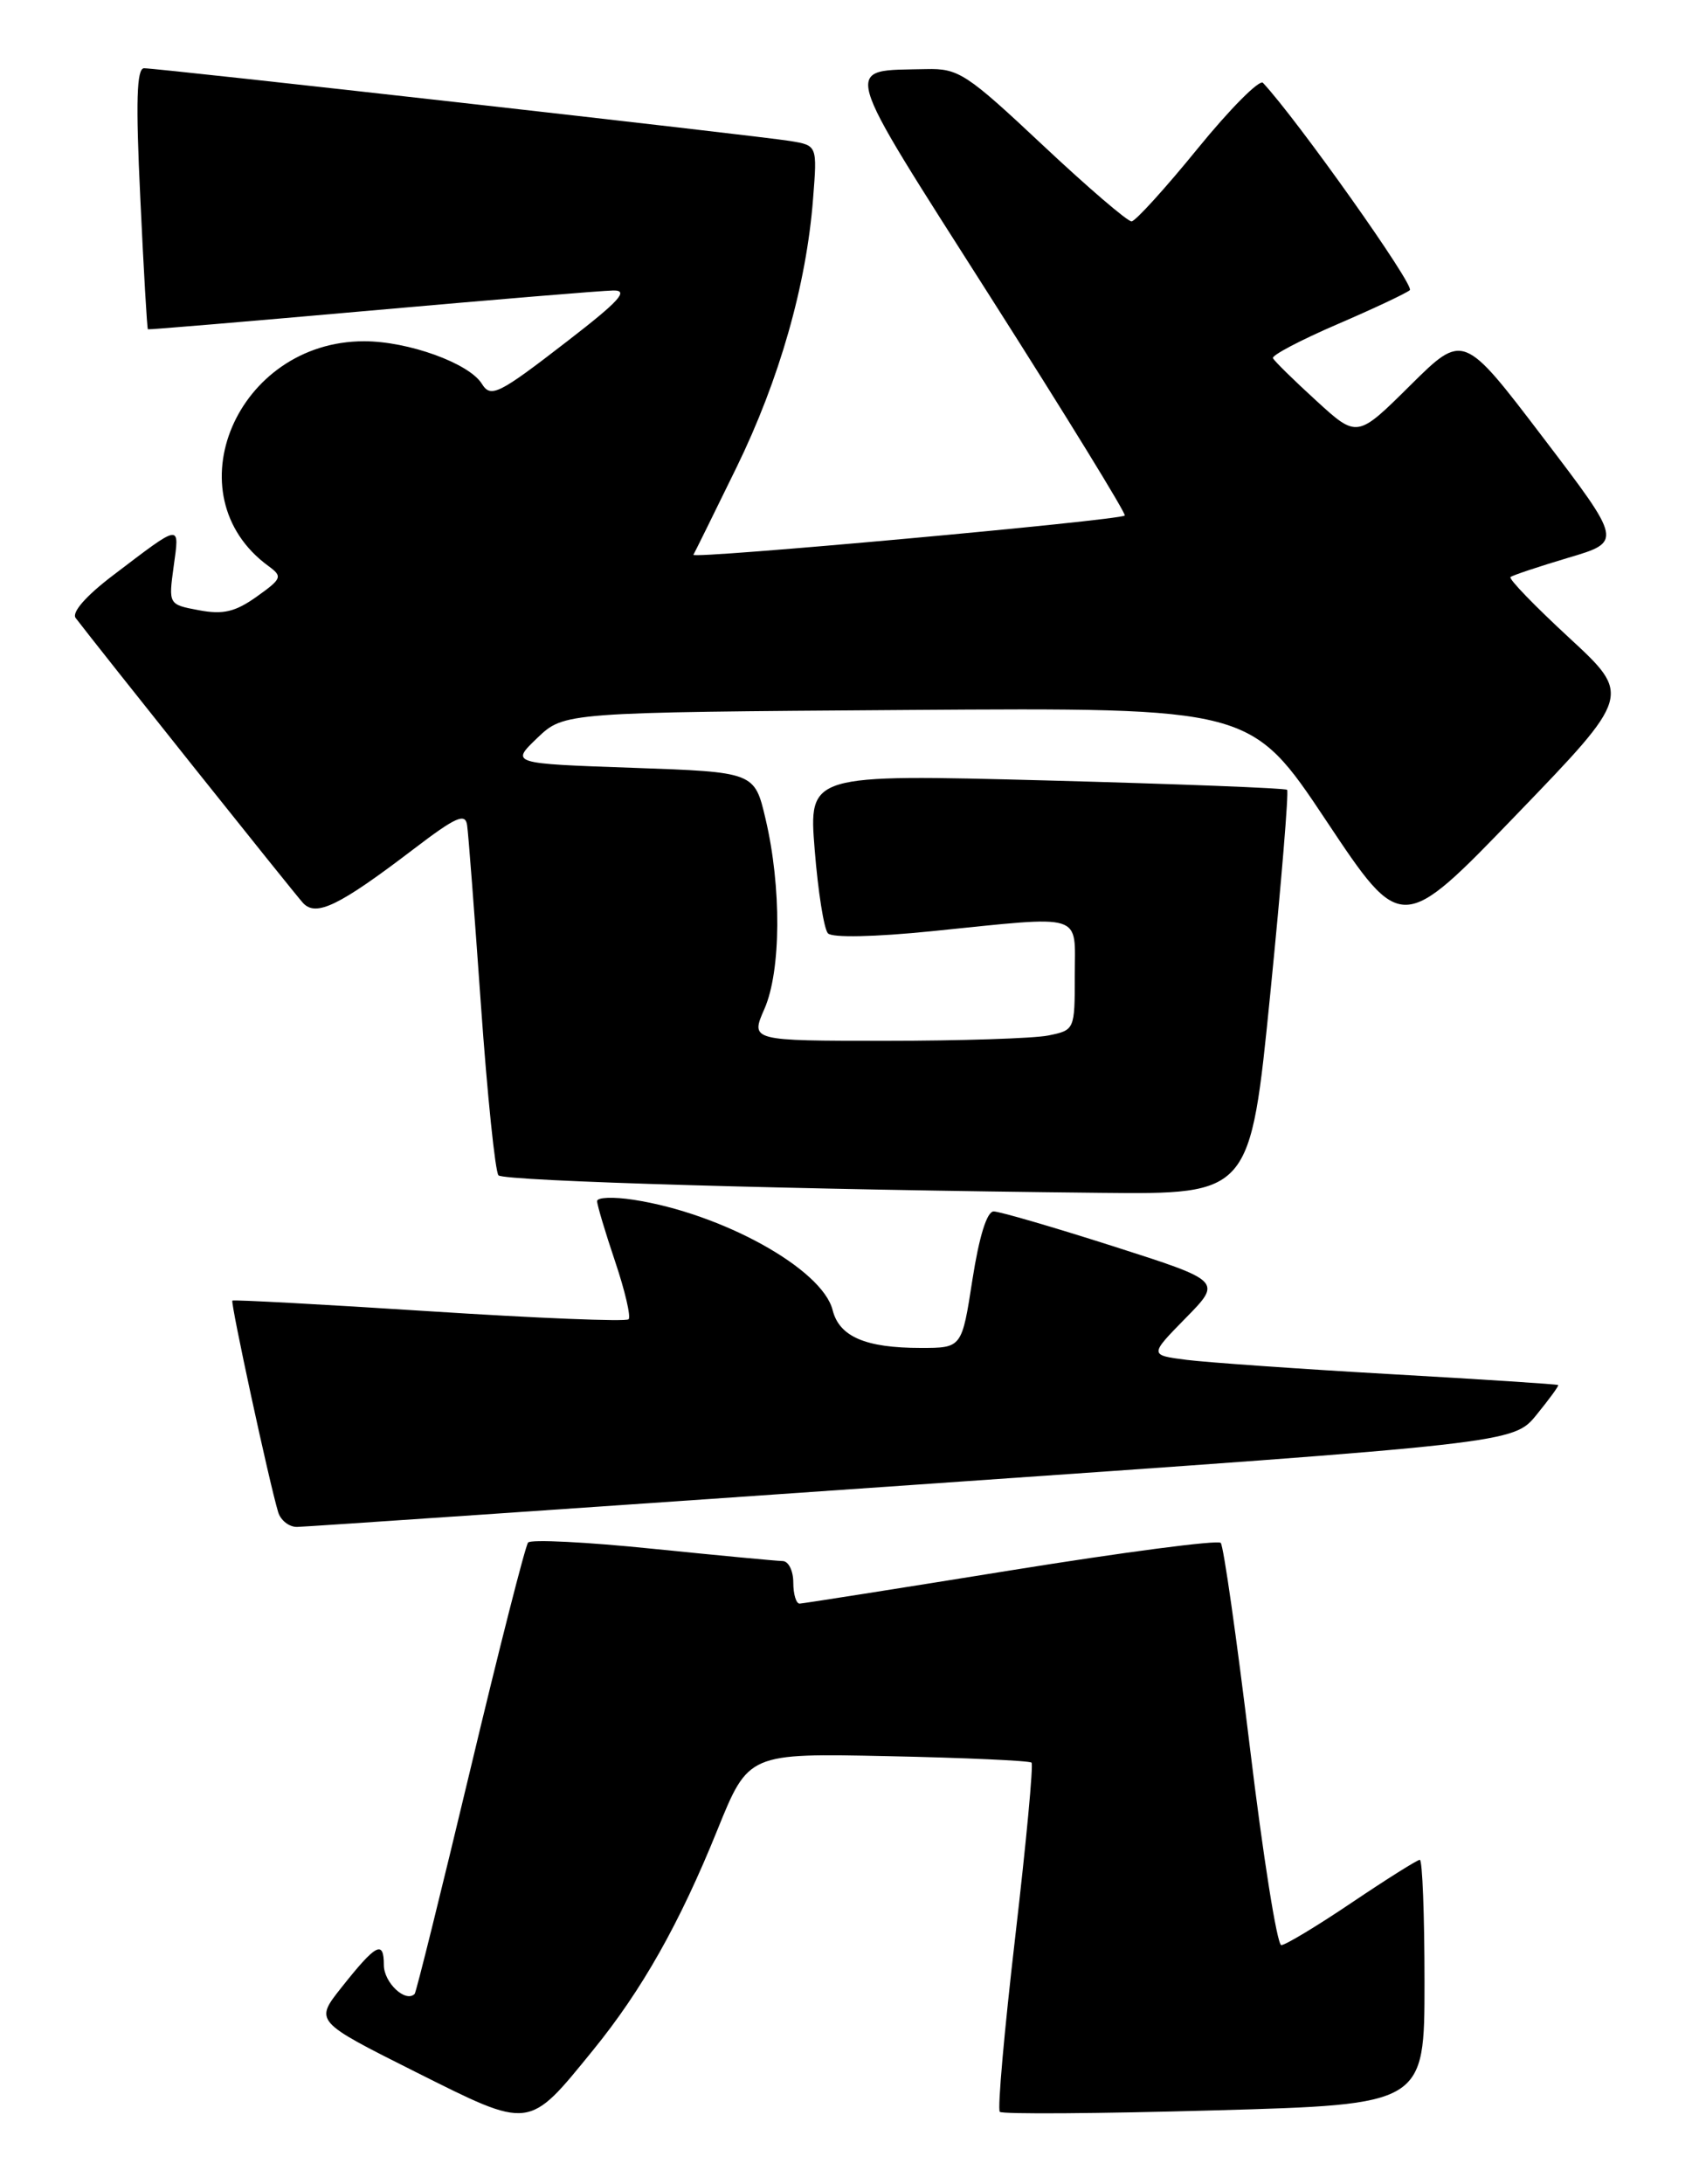<?xml version="1.0" encoding="UTF-8" standalone="no"?>
<!DOCTYPE svg PUBLIC "-//W3C//DTD SVG 1.1//EN" "http://www.w3.org/Graphics/SVG/1.1/DTD/svg11.dtd" >
<svg xmlns="http://www.w3.org/2000/svg" xmlns:xlink="http://www.w3.org/1999/xlink" version="1.1" viewBox="0 0 200 256">
 <g >
 <path fill="currentColor"
d=" M 69.51 240.33 C 75.26 233.27 79.66 225.48 84.10 214.50 C 87.74 205.50 87.74 205.50 104.12 205.85 C 113.13 206.04 120.69 206.38 120.93 206.61 C 121.16 206.84 120.30 216.02 119.02 227.02 C 117.74 238.02 116.92 247.26 117.21 247.54 C 117.49 247.83 128.81 247.75 142.36 247.37 C 167.00 246.68 167.00 246.68 167.00 232.34 C 167.00 224.45 166.75 218.00 166.45 218.00 C 166.16 218.00 162.58 220.25 158.50 223.00 C 154.42 225.75 150.69 228.00 150.21 228.00 C 149.72 228.00 148.06 217.54 146.52 204.75 C 144.97 191.96 143.44 181.21 143.11 180.85 C 142.77 180.49 131.70 181.94 118.50 184.07 C 105.30 186.20 94.16 187.95 93.75 187.97 C 93.34 187.99 93.00 186.88 93.00 185.50 C 93.00 184.12 92.44 182.99 91.75 182.98 C 91.06 182.97 84.20 182.32 76.50 181.54 C 68.80 180.75 62.23 180.42 61.91 180.81 C 61.59 181.19 58.53 193.18 55.13 207.45 C 51.72 221.72 48.79 233.54 48.61 233.72 C 47.55 234.79 45.00 232.40 45.00 230.33 C 45.00 227.36 44.09 227.84 40.02 232.98 C 36.89 236.93 36.89 236.93 48.67 242.84 C 62.29 249.66 61.87 249.71 69.51 240.33 Z  M 106.96 174.06 C 177.42 169.17 177.42 169.17 180.13 165.84 C 181.62 164.01 182.77 162.44 182.67 162.35 C 182.58 162.25 173.72 161.68 163.00 161.07 C 152.28 160.46 141.53 159.70 139.12 159.40 C 134.74 158.84 134.74 158.84 139.00 154.50 C 143.26 150.16 143.26 150.16 130.50 146.08 C 123.49 143.84 117.18 142.00 116.49 142.00 C 115.70 142.00 114.79 144.93 114.00 150.00 C 112.76 158.00 112.76 158.00 107.94 158.00 C 101.47 158.00 98.39 156.68 97.61 153.56 C 96.39 148.73 84.63 142.22 74.25 140.63 C 71.91 140.27 70.00 140.34 70.00 140.79 C 70.00 141.24 70.95 144.42 72.11 147.86 C 73.27 151.30 73.98 154.35 73.69 154.64 C 73.40 154.94 62.88 154.51 50.33 153.70 C 37.77 152.89 27.38 152.33 27.24 152.45 C 27.00 152.67 31.55 173.73 32.61 177.25 C 32.90 178.21 33.89 178.99 34.82 178.98 C 35.74 178.97 68.21 176.75 106.96 174.06 Z  M 148.92 116.47 C 150.21 103.53 151.10 92.78 150.89 92.58 C 150.67 92.38 137.97 91.89 122.65 91.48 C 94.80 90.75 94.80 90.75 95.51 99.62 C 95.90 104.51 96.60 108.91 97.06 109.40 C 97.56 109.94 102.53 109.83 109.26 109.15 C 127.36 107.32 126.00 106.89 126.00 114.38 C 126.00 120.71 125.98 120.75 122.88 121.38 C 121.16 121.72 112.60 122.00 103.86 122.00 C 87.97 122.00 87.97 122.00 89.62 118.25 C 91.57 113.79 91.63 103.98 89.75 96.00 C 88.46 90.50 88.46 90.50 74.16 90.00 C 59.86 89.50 59.86 89.50 62.99 86.50 C 66.13 83.50 66.13 83.50 106.39 83.22 C 146.65 82.94 146.65 82.94 155.48 96.20 C 164.31 109.46 164.31 109.46 177.79 95.48 C 191.26 81.51 191.26 81.51 183.96 74.76 C 179.94 71.05 176.84 67.85 177.08 67.64 C 177.31 67.44 180.36 66.42 183.85 65.38 C 190.20 63.50 190.20 63.50 180.87 51.25 C 171.55 39.01 171.55 39.01 165.32 45.18 C 159.10 51.35 159.10 51.35 154.30 46.96 C 151.66 44.55 149.38 42.31 149.23 41.98 C 149.08 41.65 152.46 39.87 156.73 38.03 C 161.00 36.19 164.85 34.38 165.28 34.01 C 165.89 33.49 152.07 14.00 148.06 9.71 C 147.66 9.28 144.21 12.74 140.41 17.41 C 136.61 22.08 133.12 25.92 132.66 25.95 C 132.20 25.98 127.50 21.95 122.23 17.00 C 113.28 8.60 112.37 8.01 108.57 8.10 C 98.71 8.34 98.27 6.78 116.11 34.81 C 124.97 48.72 132.06 60.25 131.86 60.43 C 131.21 61.00 80.97 65.57 81.29 65.03 C 81.46 64.74 83.73 60.14 86.33 54.82 C 91.37 44.50 94.54 33.40 95.32 23.28 C 95.81 17.05 95.81 17.05 92.65 16.53 C 88.97 15.92 18.62 8.00 16.89 8.00 C 16.02 8.00 15.90 11.86 16.45 23.25 C 16.84 31.64 17.24 38.55 17.34 38.60 C 17.43 38.66 29.20 37.67 43.50 36.40 C 57.80 35.13 70.57 34.07 71.88 34.05 C 73.77 34.01 72.64 35.26 66.50 40.00 C 58.44 46.23 57.54 46.68 56.49 44.99 C 55.00 42.58 47.87 40.00 42.69 40.00 C 27.76 40.00 20.08 58.03 31.47 66.35 C 33.15 67.58 33.06 67.82 30.09 69.94 C 27.57 71.73 26.15 72.06 23.33 71.53 C 19.75 70.86 19.75 70.86 20.36 66.39 C 21.05 61.33 21.34 61.29 13.25 67.44 C 10.07 69.85 8.38 71.79 8.87 72.44 C 11.48 75.87 34.50 104.73 35.52 105.84 C 37.05 107.50 39.75 106.19 48.50 99.52 C 53.44 95.75 54.55 95.26 54.76 96.72 C 54.91 97.70 55.63 107.18 56.38 117.79 C 57.13 128.40 58.06 137.39 58.44 137.77 C 59.12 138.45 93.70 139.46 129.03 139.82 C 146.57 140.00 146.57 140.00 148.92 116.47 Z "/>
</g>
</svg>